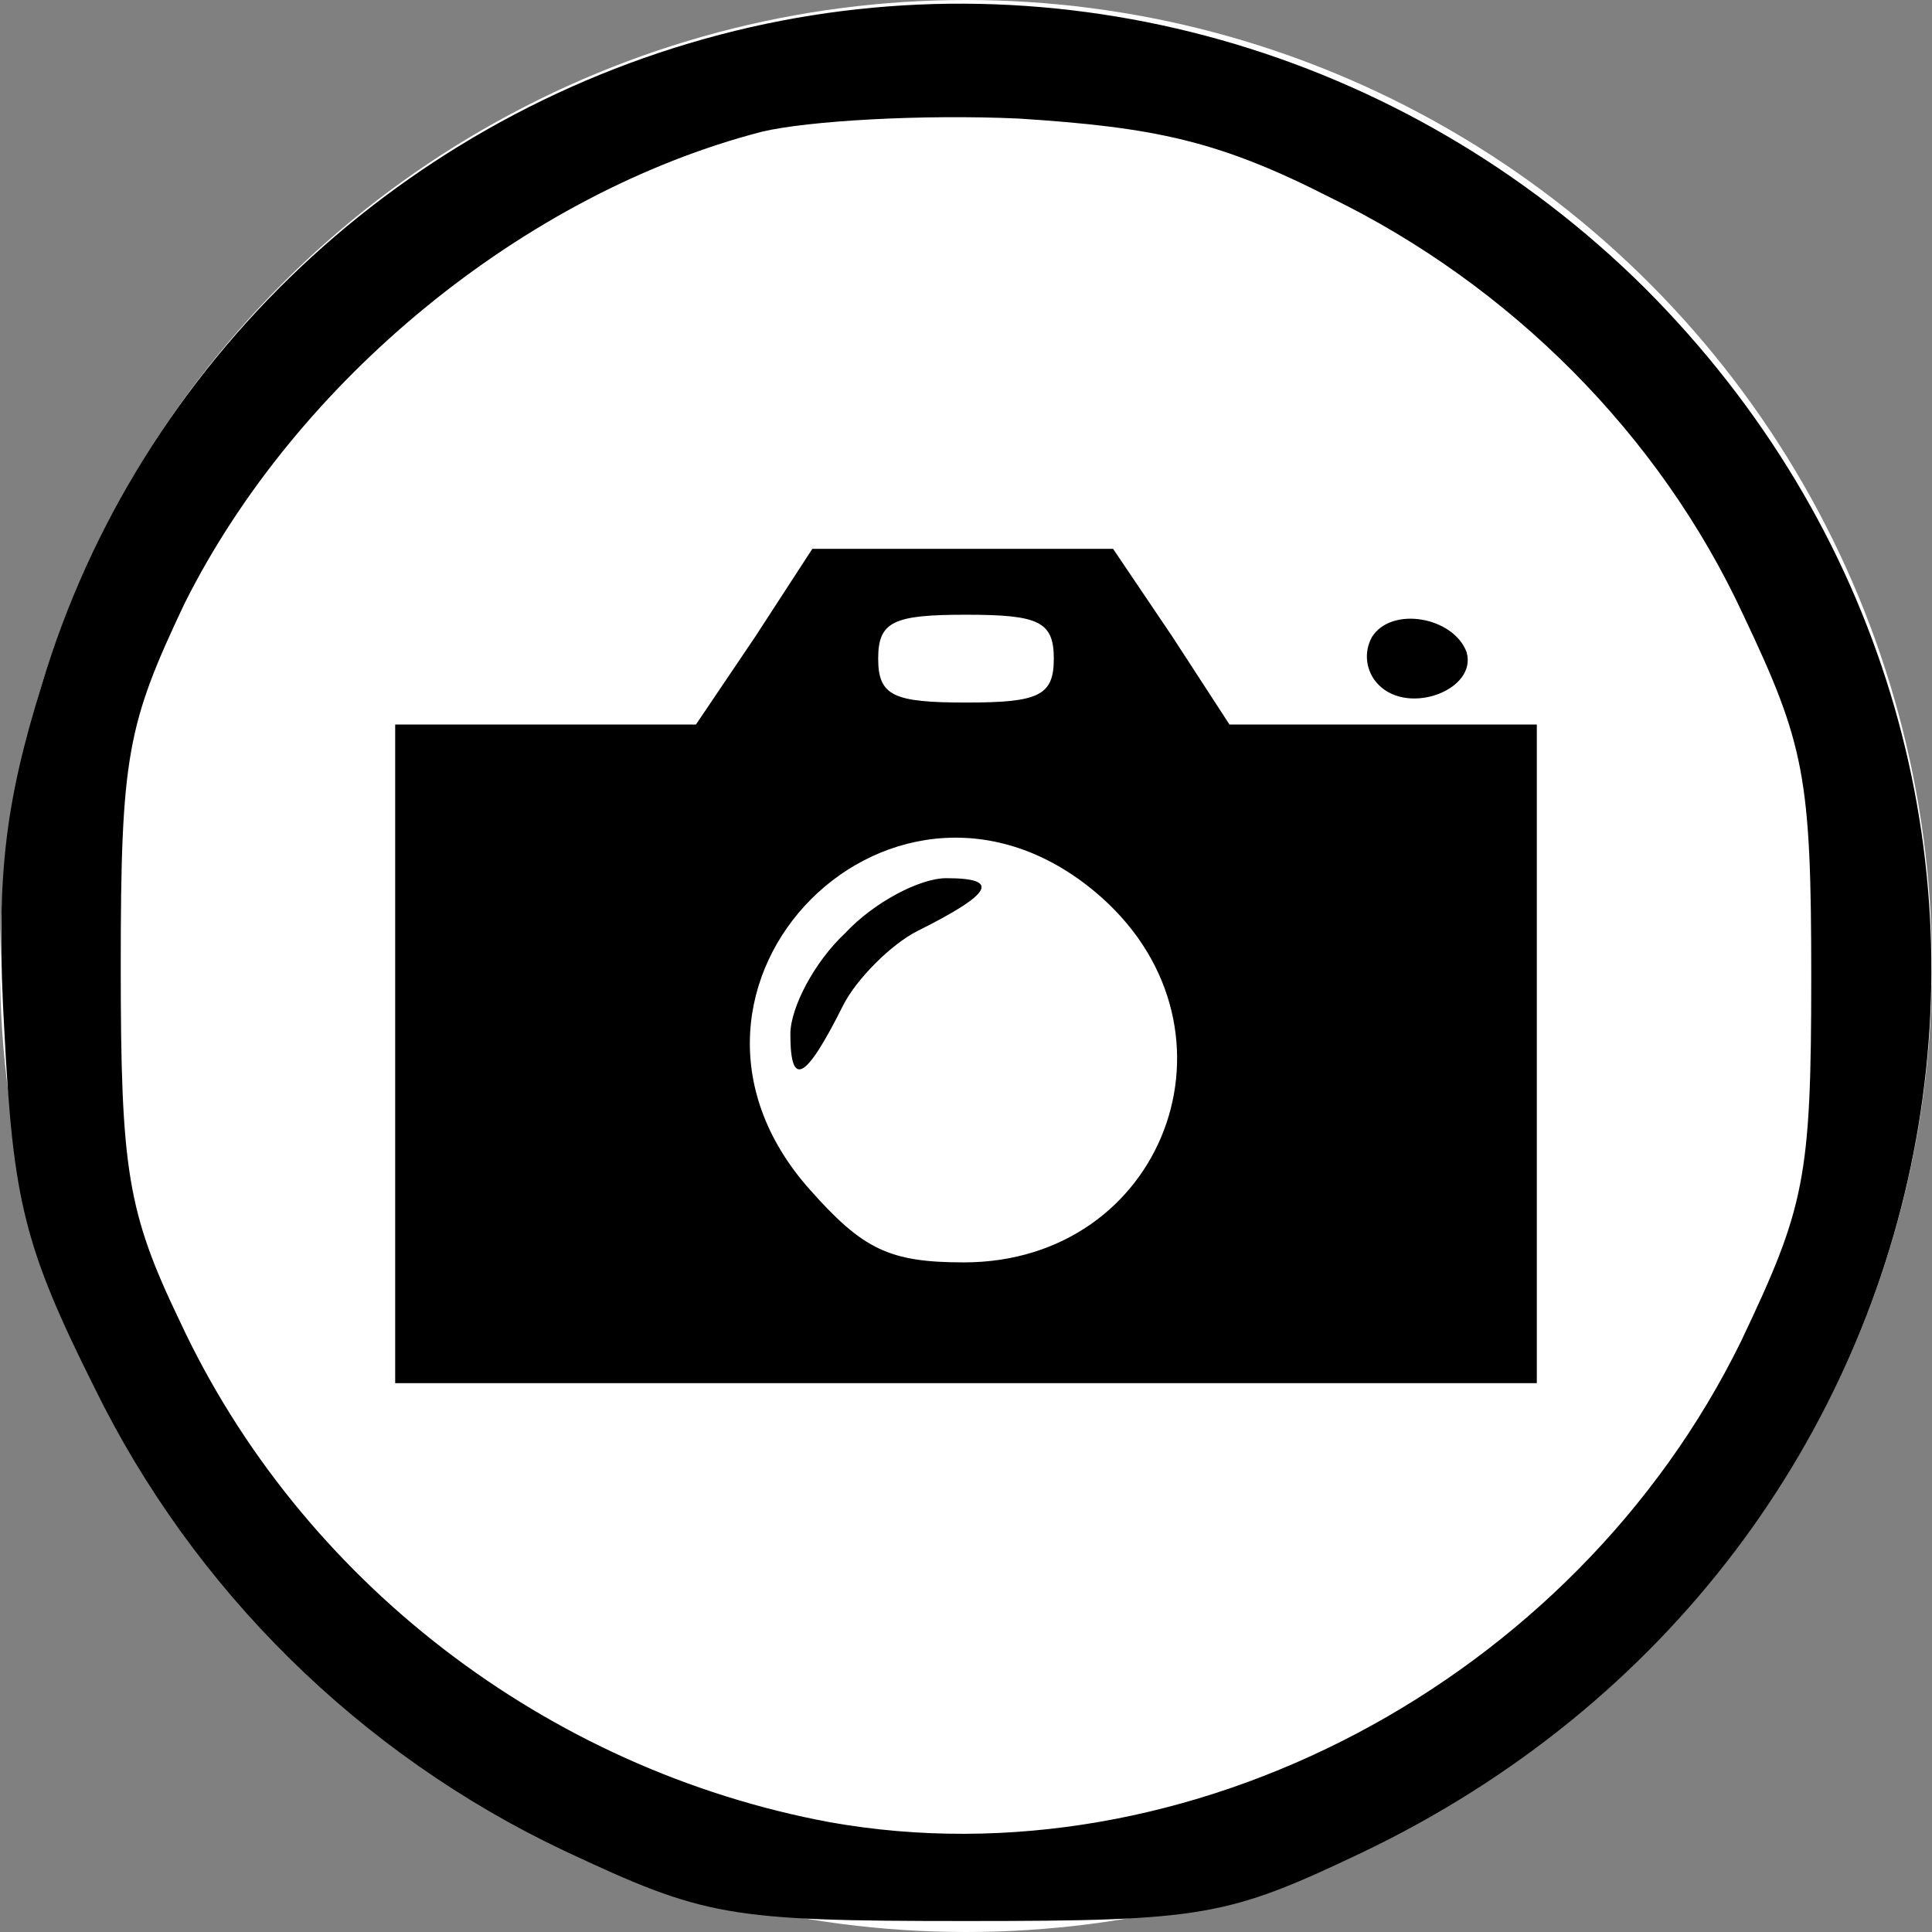 <?xml version="1.0" standalone="no"?>
<!DOCTYPE svg PUBLIC "-//W3C//DTD SVG 20010904//EN"
 "http://www.w3.org/TR/2001/REC-SVG-20010904/DTD/svg10.dtd">
<svg version="1.0" xmlns="http://www.w3.org/2000/svg"
 width="88pt" height="88pt" viewBox="0 0 88 88"
 preserveAspectRatio="xMidYMid meet">
<rect x="0" y="0" width="88" height="88" fill="#808080" stroke="none"/>
<circle cx="44" cy="44" r="44" fill="#ffffff"/>
<g transform="translate(0,88) scale(0.1,-0.1)"
fill="#000000" stroke="none">
<path d="M335 866 c-151 -37 -272 -151 -316 -298 -17 -55 -21 -88 -17 -158 4
-77 9 -98 41 -162 45 -92 121 -167 214 -211 64 -30 74 -32 183 -32 108 0 119
2 180 31 283 135 348 494 129 713 -110 109 -267 153 -414 117z m271 -76 c82
-40 150 -108 188 -190 28 -59 31 -74 31 -165 0 -92 -3 -105 -32 -166 -76 -155
-252 -248 -415 -219 -129 24 -241 110 -296 228 -24 50 -27 69 -27 162 0 96 3
110 29 165 51 102 155 187 263 215 21 5 73 8 117 6 62 -4 91 -10 142 -36z"/>
<path d="M344 590 l-27 -40 -68 0 -69 0 0 -150 0 -150 260 0 260 0 0 150 0
150 -70 0 -70 0 -26 40 -27 40 -68 0 -69 0 -26 -40z m136 -10 c0 -17 -7 -20
-40 -20 -33 0 -40 3 -40 20 0 17 7 20 40 20 33 0 40 -3 40 -20z m22 -109 c68
-61 28 -166 -63 -166 -34 0 -46 6 -70 33 -83 93 40 216 133 133z"/>
<path d="M385 455 c-14 -13 -25 -34 -25 -46 0 -25 7 -21 24 13 6 12 22 28 34
34 34 17 38 24 13 24 -12 0 -33 -11 -46 -25z"/>
<path d="M625 590 c-4 -7 -3 -16 3 -22 14 -14 45 -2 40 15 -6 16 -34 21 -43 7z"/>
</g>
</svg>
